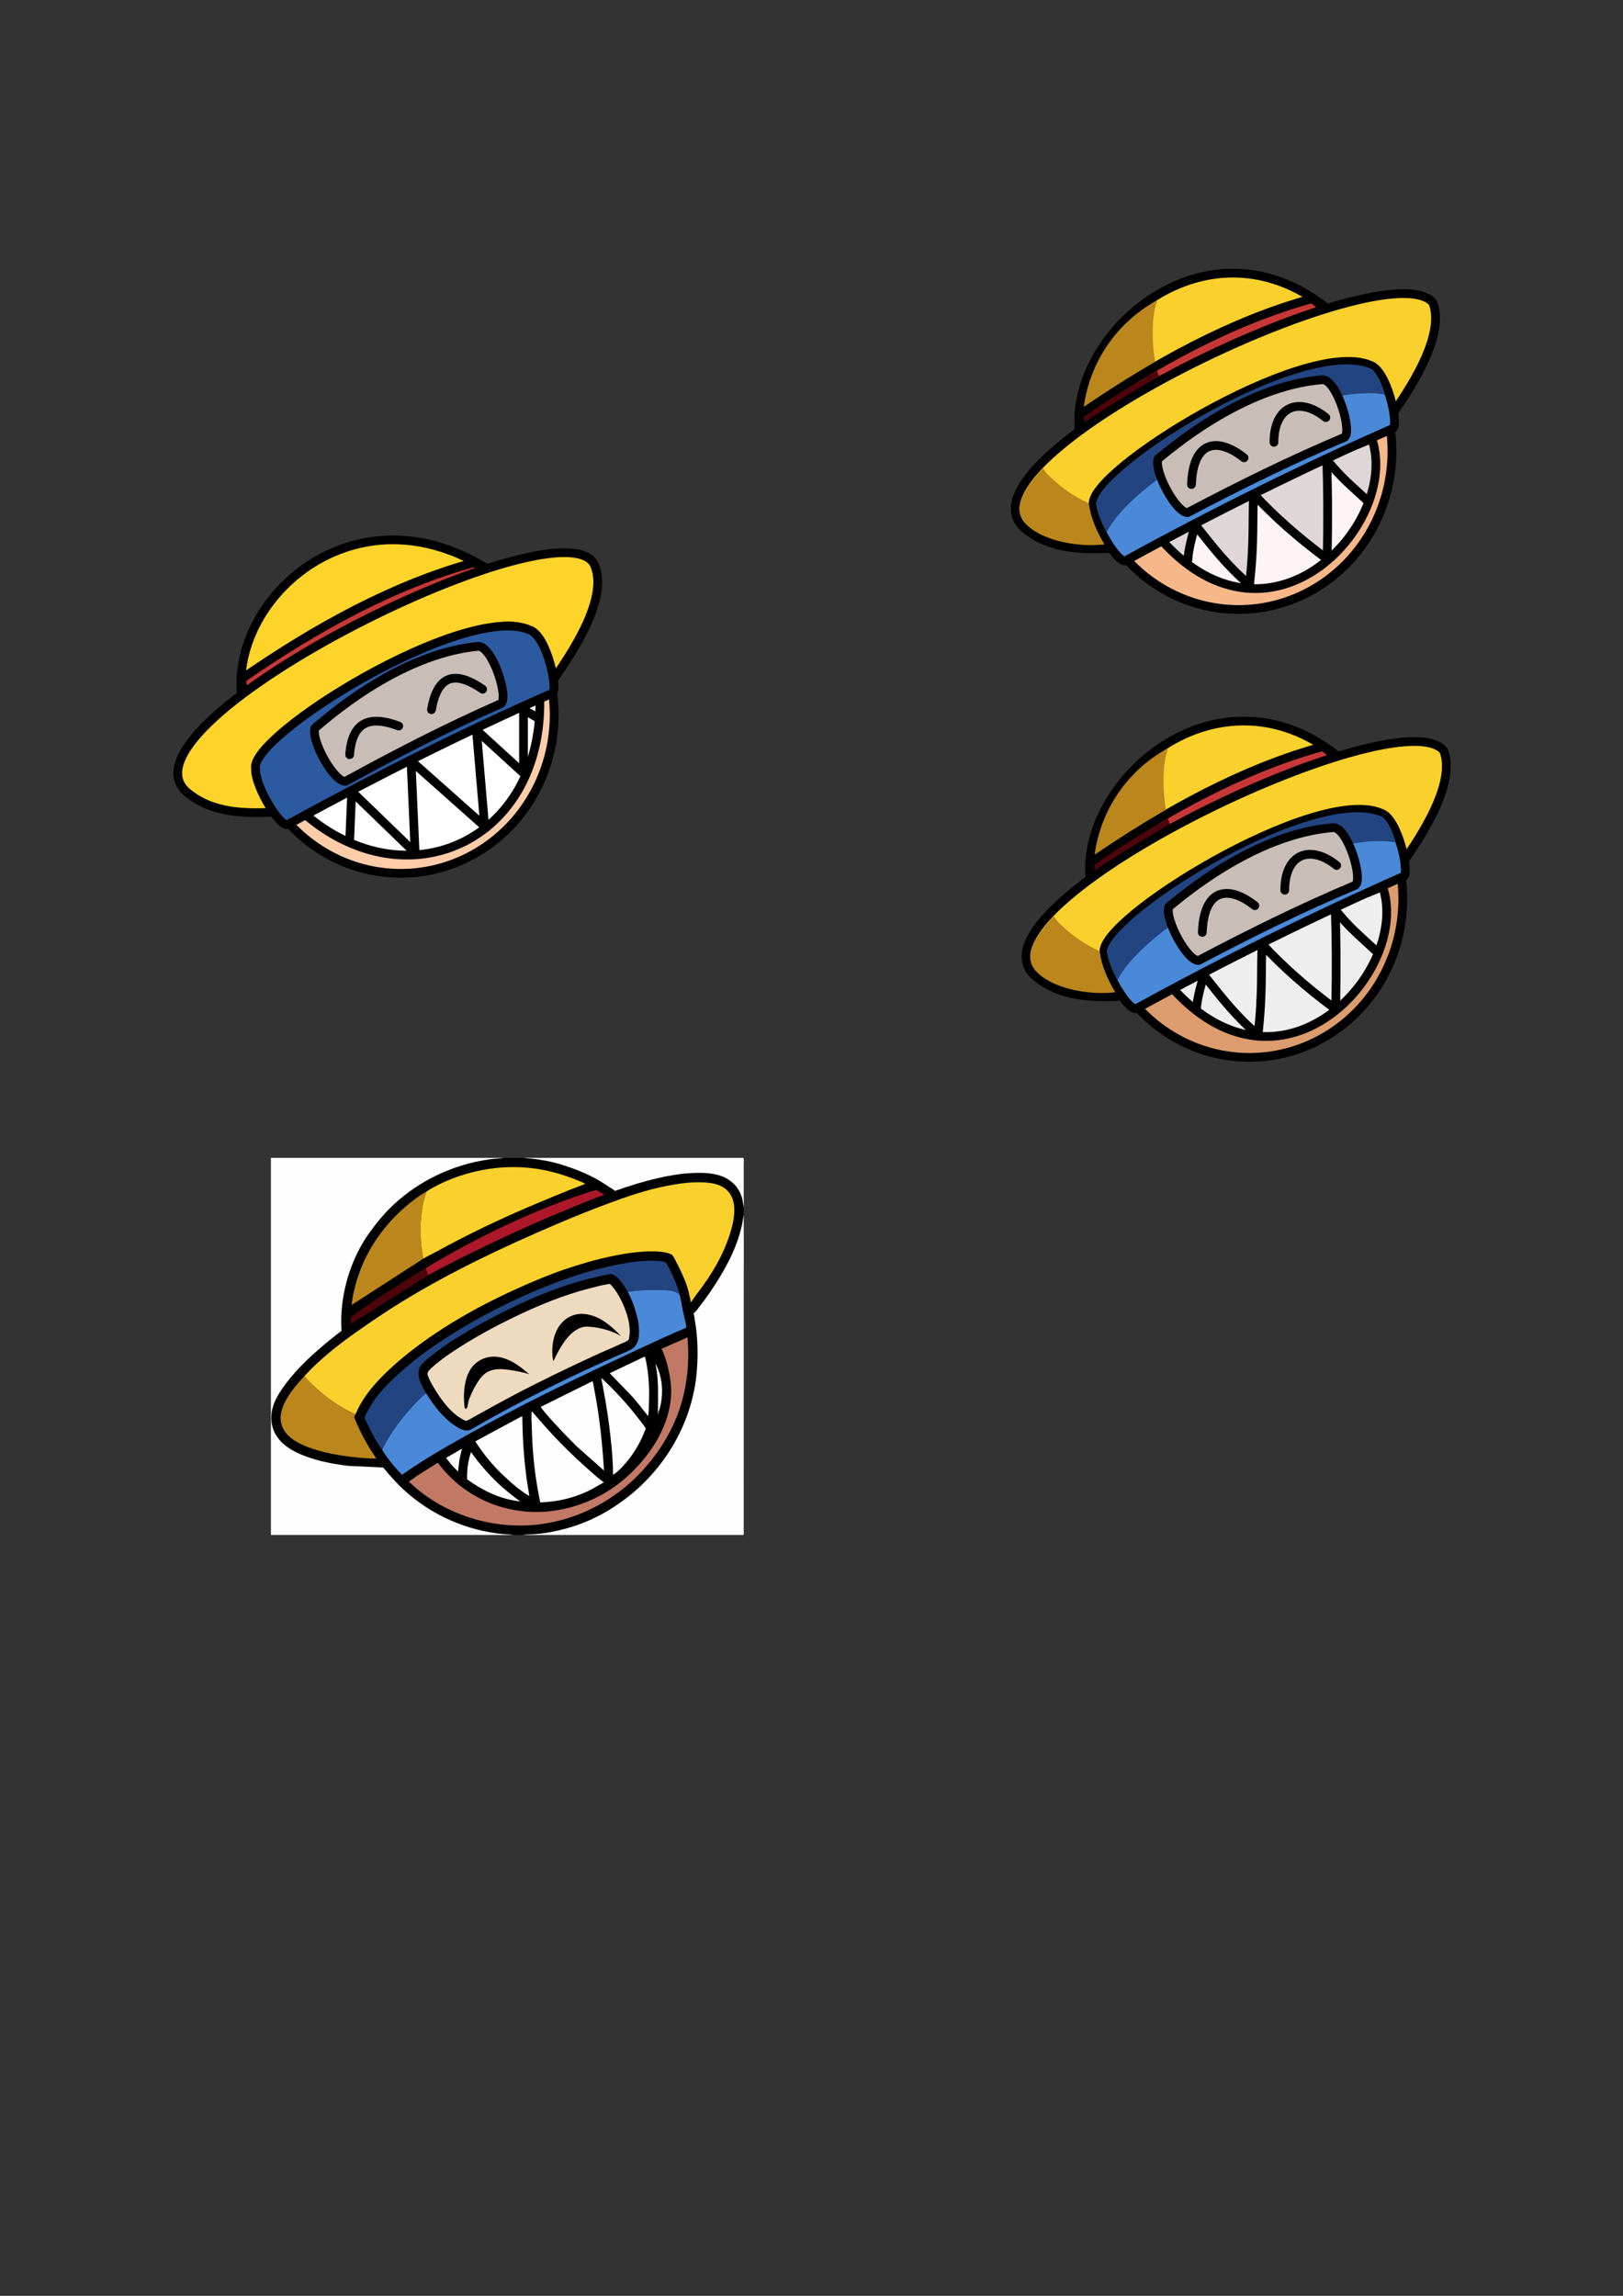 <?xml version="1.0" encoding="UTF-8" standalone="no"?>
<svg
   xmlns:dc="http://purl.org/dc/elements/1.1/"
   xmlns:cc="http://creativecommons.org/ns#"
   xmlns:rdf="http://www.w3.org/1999/02/22-rdf-syntax-ns#"
   xmlns:svg="http://www.w3.org/2000/svg"
   xmlns="http://www.w3.org/2000/svg"
   xmlns:sodipodi="http://sodipodi.sourceforge.net/DTD/sodipodi-0.dtd"
   xmlns:inkscape="http://www.inkscape.org/namespaces/inkscape"
   inkscape:version="1.0 (4035a4fb49, 2020-05-01)"
   sodipodi:docname="logo_mango.svg"
   id="svg8"
   version="1.1"
   viewBox="0 0 210 297"
   height="297mm"
   width="210mm">
  <rect x="0" y="0" width="210" height="297" fill="#333333" stroke="none"/>
  <defs
     id="defs2" />
  <sodipodi:namedview
     inkscape:window-maximized="1"
     inkscape:window-y="-9"
     inkscape:window-x="-9"
     inkscape:window-height="1001"
     inkscape:window-width="1920"
     showgrid="false"
     inkscape:document-rotation="0"
     inkscape:current-layer="layer1"
     inkscape:document-units="mm"
     inkscape:cy="432.01972"
     inkscape:cx="601.43936"
     inkscape:zoom="2.8"
     inkscape:pageshadow="2"
     inkscape:pageopacity="0.0"
     borderopacity="1.0"
     bordercolor="#666666"
     pagecolor="#ffffff"
     id="base">
    <inkscape:grid
       id="grid833"
       type="xygrid" />
  </sodipodi:namedview>
  <g
     id="layer1"
     inkscape:groupmode="layer"
     inkscape:label="Calque 1">
    <g
       transform="translate(-38.1,-24.606)"
       id="g938">
      <path
         style="fill:#ffccaa;fill-opacity:1;fill-rule:evenodd;stroke:#000000;stroke-width:1.13;stroke-linecap:round;stroke-linejoin:round;stroke-miterlimit:4;stroke-dasharray:none;paint-order:markers fill stroke"
         id="path835"
         sodipodi:type="arc"
         sodipodi:cx="89.958336"
         sodipodi:cy="117.07812"
         sodipodi:rx="19.84375"
         sodipodi:ry="20.505209"
         sodipodi:start="6.2710029"
         sodipodi:end="6.270584"
         sodipodi:open="true"
         sodipodi:arc-type="arc"
         d="M 109.801,116.828 A 19.844,20.505 0 0 1 90.202,137.582 19.844,20.505 0 0 1 70.116,117.332 19.844,20.505 0 0 1 89.71,96.575 19.844,20.505 0 0 1 109.801,116.82" />
      <path
         style="fill:#ffd42a;fill-opacity:1;fill-rule:evenodd;stroke:#000000;stroke-width:1.13;stroke-linecap:round;stroke-linejoin:round;stroke-miterlimit:4;stroke-dasharray:none;paint-order:markers fill stroke"
         d="M 69.321,114.3 C 68.253,101.655 84.098,87.598 101.071,98.16"
         id="path841"
         sodipodi:nodetypes="cc" />
      <path
         style="fill:#c83737;fill-opacity:1;fill-rule:evenodd;stroke:#000000;stroke-width:1.13;stroke-linecap:round;stroke-linejoin:round;stroke-miterlimit:4;stroke-dasharray:none;paint-order:markers fill stroke"
         d="m 69.321,112.448 c 9.79,-6.782 19.781,-12.227 30.163,-15.081 l 2.381,1.852 -31.75,17.198 z"
         id="path874"
         sodipodi:nodetypes="cc" />
      <path
         style="fill:#ffd42a;fill-opacity:1;fill-rule:evenodd;stroke:#000000;stroke-width:1.13;stroke-linecap:round;stroke-linejoin:round;stroke-miterlimit:4;stroke-dasharray:none;paint-order:markers fill stroke"
         d="m 74.083,129.646 c -4.322,0.235 -8.563,0.216 -11.906,-2.646 -9.756,-9.039 49.83,-38.385 52.917,-29.104 1.946,4.938 -4.833,13.622 -5.292,14.552"
         id="path837"
         sodipodi:nodetypes="cccc" />
      <path
         style="fill:none;fill-rule:evenodd;stroke:#000000;stroke-width:1.13;stroke-linecap:round;stroke-linejoin:round;stroke-miterlimit:4;stroke-dasharray:none;paint-order:markers fill stroke"
         d="M 71.437,124.354 C 69.896,118.836 104.717,100.111 107.156,107.156"
         id="path839"
         sodipodi:nodetypes="cc" />
      <path
         style="fill:#ffffff;fill-opacity:1;fill-rule:evenodd;stroke:#000000;stroke-width:1.13;stroke-linecap:round;stroke-linejoin:round;stroke-miterlimit:4;stroke-dasharray:none;paint-order:markers fill stroke"
         d="m 77.523,129.91 c 13.222,11.426 30.728,3.503 30.427,-14.817 -3.986,0.443 -28.393,11.554 -30.427,14.817 z"
         id="path845"
         sodipodi:nodetypes="ccc" />
      <path
         style="fill:#2c5aa0;fill-opacity:1;fill-rule:evenodd;stroke:#000000;stroke-width:1.13;stroke-linecap:round;stroke-linejoin:round;stroke-miterlimit:4;stroke-dasharray:none;paint-order:markers fill stroke"
         d="m 71.173,124.09 c -0.133,2.178 3.293,7.846 4.233,7.144 11.216,-6.15 22.575,-11.85 34.131,-16.933 0.851,-0.318 -0.65,-7.488 -2.91,-8.202 -8.46,-3.652 -36.541,13.835 -35.454,17.992 z"
         id="path843"
         sodipodi:nodetypes="ccccc" />
      <path
         style="fill:none;fill-opacity:1;fill-rule:evenodd;stroke:#000000;stroke-width:1.13;stroke-linecap:round;stroke-linejoin:round;stroke-miterlimit:4;stroke-dasharray:none;paint-order:markers fill stroke"
         d="m 83.344,133.35 0.265,-6.35 8.202,7.938 -0.529,-11.906 9.525,8.467 -1.058,-12.435 6.085,5.556 v -8.202 l 1.852,1.058"
         id="path857" />
      <path
         sodipodi:nodetypes="ccccc"
         id="path843-5"
         d="m 78.846,118.798 c -0.513,1.698 2.537,7.05 3.969,6.879 6.64,-3.641 13.267,-7.044 20.108,-10.054 1.017,-0.789 -1.073,-7.309 -2.91,-7.408 -10.613,0.976 -20.146,9.793 -21.167,10.583 z"
         style="fill:#c8beb7;fill-opacity:1;fill-rule:evenodd;stroke:#000000;stroke-width:1.13;stroke-linecap:round;stroke-linejoin:round;stroke-miterlimit:4;stroke-dasharray:none;paint-order:markers fill stroke" />
      <path
         style="fill:none;fill-opacity:1;fill-rule:evenodd;stroke:#000000;stroke-width:1.13;stroke-linecap:round;stroke-linejoin:round;stroke-miterlimit:4;stroke-dasharray:none;paint-order:markers fill stroke"
         d="m 83.344,122.237 c 0.32,-4.449 2.791,-5.049 6.35,-3.704"
         id="path878"
         sodipodi:nodetypes="cc" />
      <path
         style="fill:none;fill-opacity:1;fill-rule:evenodd;stroke:#000000;stroke-width:1.13;stroke-linecap:round;stroke-linejoin:round;stroke-miterlimit:4;stroke-dasharray:none;paint-order:markers fill stroke"
         d="m 93.927,116.417 c 0.68,-3.958 2.623,-5.415 6.615,-2.646"
         id="path880"
         sodipodi:nodetypes="cc" />
    </g>
    <g
       transform="matrix(0.07,0,0,0.07,35.051,149.788)"
       id="g1049">
      <path
         d="m 0,0 h 430.74 36.886 405.627 c 0.354,0.525 0.655,1.068 0.747,1.707 0.476,3.297 0.042,7.316 0.052,10.676 0.027,9.277 0.032,18.554 0.032,27.831 0,11.449 -0.002,22.898 -0.027,34.346 -0.01,4.613 0.5,9.884 -0.057,14.432 -0.073,0.599 -0.319,1.016 -0.595,1.538 1.251,2.569 0.681,7.388 0.66,10.305 -0.008,1.25 0.157,2.914 -0.19,4.09 l -0.438,0.941 c 0.406,0.913 0.563,1.595 0.57,2.593 0.354,52.497 0.053,105.018 0.063,157.517 0.02,102.982 0.022,205.965 -0.002,308.948 -0.008,31.081 -0.017,62.162 -0.035,93.244 -0.004,6.98 -0.005,13.961 -0.008,20.942 -10e-4,1.836 0.466,5.294 -0.188,6.969 -0.108,0.276 -0.437,0.71 -0.584,0.921 H 465.926 448.586 0 Z"
         id="path966" />
      <path
         fill="#fefefe"
         d="m 710.852,380.912 0.554,0.314 c 7.451,13.959 11.314,31.05 11.602,46.784 0.205,11.232 -0.862,22.711 -3.815,33.563 -0.584,2.144 -1.043,4.882 -2.616,6.516 l 0.11,0.395 c 0.272,1.933 -1.069,4.536 -2.279,5.954 1.283,-2.472 0.993,-5.257 1.049,-7.959 0.087,-4.168 0.127,-8.333 0.136,-12.501 0.032,-14.799 0.39,-29.835 -0.759,-44.588 -0.747,-9.594 -1.819,-19.088 -3.982,-28.478 z"
         id="path968" />
      <path
         fill="#fefefe"
         d="m 352.496,537.768 c 0.702,0.988 0.28,1.433 -0.011,2.584 -1.695,6.702 -3.33,13.477 -4.33,20.325 -0.927,6.347 -1.317,12.769 -2.15,19.13 l -10.457,-10.61 -11.785,-14.631 z"
         id="path970" />
      <path
         sodipodi:nodetypes="ccccc"
         fill="#4d050b"
         d="m 147.212,295.006 c 44.014,-32.934 90.923,-62.652 138.99,-91.082 l 4.501,13.107 -143.568,90.272 z"
         id="path972" />
      <path
         fill="#fefefe"
         d="m 369.846,544.021 c 1.228,0.797 2.343,2.825 3.244,4.049 2.591,3.52 5.153,7.069 7.842,10.515 8.134,10.424 17.019,20.466 26.1,30.077 16.295,17.246 34.617,32.144 53.619,46.251 l -5.836,-0.809 c -33.596,-4.614 -64.814,-20.211 -92.002,-39.854 -0.718,-17.276 1.445,-33.844 7.033,-50.229 z"
         id="path974" />
      <path
         fill="#fefefe"
         d="m 690.44,367.45 0.983,0.257 c 1.696,5.151 2.464,10.681 3.424,16.007 4.464,24.748 4.831,49.158 3.831,74.209 -0.243,6.086 0.044,13.849 -1.782,19.635 -1.322,-2.918 -4.01,-5.691 -5.976,-8.265 -6.896,-9.028 -14.017,-17.727 -21.361,-26.392 L 626.304,397.97 Z"
         id="path976" />
      <path
         sodipodi:nodetypes="cccscccc"
         fill="#ac1729"
         d="m 286.202,203.924 c 89.137,-54.418 203.45,-110.457 314.75,-144.794 5.16,2.924 10.496,5.692 15.192,9.339 -20.941,7.063 -41.427,15.938 -61.904,24.252 -49.329,20.029 -97.912,41.628 -145.928,64.614 -27.111,12.977 -54.006,26.11 -80.693,39.956 -12.312,6.387 -24.955,12.727 -36.916,19.74 z"
         id="path978" />
      <path
         fill="#fefefe"
         d="m 610.546,406.958 c 1.457,0.699 2.792,2.149 3.992,3.243 2.432,2.219 4.794,4.513 7.15,6.812 20.968,20.468 40.317,42 58.141,65.268 4.449,5.807 9.494,11.596 13.179,17.907 -2.776,6.308 -5.139,12.82 -8.058,19.055 -5.997,12.811 -13.448,24.414 -21.738,35.851 -8.696,11.022 -19.035,22.925 -30.689,30.808 -0.059,-22.66 -2.097,-45.633 -4.52,-68.148 -3.098,-28.777 -7.276,-57.078 -12.634,-85.522 -1.592,-8.448 -2.914,-16.879 -4.823,-25.274 z"
         id="path980" />
      <path
         fill="#fefefe"
         d="m 463.737,477.61 0.674,0.188 c 0.581,2.042 0.346,4.64 0.401,6.762 0.122,4.688 0.228,9.377 0.366,14.066 0.356,12.087 0.81,24.22 1.676,36.282 1.429,19.912 3.308,39.953 6.081,59.724 1.418,10.108 3.251,20.144 4.882,30.217 -5.074,-2.414 -10.015,-6.027 -14.561,-9.338 -11.742,-8.549 -22.389,-18.226 -32.999,-28.112 -20.117,-18.886 -37.659,-40.226 -52.468,-63.492 z"
         id="path982" />
      <path
         fill="#fefefe"
         d="m 594.356,412.744 c 1.395,1.567 2.65,11.544 3.237,14.505 9.889,49.856 14.946,100.089 18.218,150.763 L 565.38,533.256 c -13.777,-13.781 -27.311,-27.724 -40.507,-42.064 -9.186,-9.982 -18.316,-20.004 -26.406,-30.909 z"
         id="path984" />
      <path
         fill="#fefefe"
         d="m 482.168,468.479 c 1.415,0.96 2.58,2.687 3.696,3.999 2.08,2.445 4.208,4.847 6.334,7.252 9.388,10.624 18.71,21.285 28.339,31.694 19.18,20.732 39.661,40.486 60.638,59.388 10.952,9.869 22.244,20.107 34.144,28.799 l -23.561,13.586 c -19.171,9.785 -41.102,16.834 -62.306,20.44 -10.493,1.785 -20.961,2.592 -31.57,3.2 -1.638,-7.122 -2.761,-14.391 -4.108,-21.573 -7.143,-38.076 -10.427,-76.606 -11.473,-115.312 -0.276,-10.217 -1.277,-21.313 -0.133,-31.473 z"
         id="path986" />
      <path
         fill="#bb861c"
         d="m 149.25,271.863 c 1.237,-12.883 4.072,-25.985 7.489,-38.471 15.408,-56.301 48.215,-105.557 92.413,-143.452 11.892,-10.196 24.761,-20.017 38.373,-27.8 -1.93,7.391 -4.471,14.453 -6.048,21.967 -7.04,33.538 -5.882,68.781 0.073,102.356 z"
         id="path988" />
      <path
         fill="#fefefe"
         d="m 467.626,0 h 405.627 c 0.354,0.525 0.655,1.068 0.747,1.707 0.476,3.297 0.042,7.316 0.052,10.676 0.027,9.277 0.032,18.554 0.032,27.831 0,11.449 -0.002,22.898 -0.027,34.346 -0.01,4.613 0.5,9.884 -0.057,14.432 -0.073,0.599 -0.319,1.016 -0.595,1.538 0.323,-1.466 -0.135,-3.263 -0.328,-4.739 -0.699,-5.351 -1.731,-10.543 -3.51,-15.65 -5.286,-15.175 -16.23,-26.968 -30.666,-33.861 -15.335,-7.322 -32.745,-8.652 -49.501,-8.552 -24.48,0.147 -48.962,4.053 -72.785,9.454 -27.214,6.17 -53.94,14.433 -80.222,23.791 C 625.784,54.339 615.737,47.126 604.836,40.889 587.013,30.693 567.961,22.72 548.525,16.189 535.999,11.98 523.193,8.163 510.197,5.697 501.311,4.011 492.281,2.598 483.294,1.592 478.253,1.028 473.05,1.011 468.068,0.086 Z"
         id="path990" />
      <path
         fill="#bb861c"
         d="m 61.977,403.235 c 4.696,6.284 10.803,12.077 16.468,17.487 22.923,21.893 48.889,40.219 77.889,53.22 l -2.477,5.245 c 7.524,19.029 16.523,37.228 27.026,54.798 4.439,7.426 9.567,14.423 13.949,21.869 -44.157,-0.802 -127.827,-10.657 -161.318,-41.26 -9.465,-8.648 -14.976,-19.271 -15.498,-32.157 -0.331,-8.189 1.56,-15.834 4.543,-23.399 8.322,-21.11 24.295,-39.257 39.418,-55.803 z"
         id="path992" />
      <path
         fill="#224481"
         d="m 172.884,480.618 c 2.373,-6.438 5.763,-12.539 9.173,-18.481 4.297,-7.488 8.89,-14.835 14.19,-21.663 8.092,-10.425 17.23,-19.677 26.623,-28.909 33.139,-32.57 70.841,-60.088 110.088,-84.799 35.133,-22.119 71.45,-41.924 108.89,-59.863 57.733,-27.663 118.736,-51.716 181.241,-65.941 21.929,-4.99 44.26,-9.149 66.735,-10.541 8.515,-0.528 16.905,-0.686 25.414,-0.06 4.581,0.337 9.422,0.792 13.777,2.325 0.355,0.229 0.658,0.417 0.925,0.752 4.875,6.113 26.297,51.004 24.92,58.789 l -0.202,-0.528 c -3.553,-2.117 -7.419,-4.447 -11.475,-5.412 -7.236,-1.723 -15.15,-1.678 -22.565,-1.899 -15.276,-0.457 -30.408,-0.238 -45.607,1.373 -5.225,0.553 -10.34,0.909 -15.466,2.127 -5.569,-9.324 -11.108,-18.693 -19.097,-26.189 -2.73,-2.56 -5.85,-5.09 -9.487,-6.172 l -0.469,-0.145 c -2.123,-0.573 -5.032,0.135 -7.169,0.487 -7.691,1.268 -15.449,3.096 -23.05,4.827 -58.243,13.26 -113.385,35.746 -166.738,62.326 -31.061,15.475 -61.35,32.093 -90.831,50.421 -17.134,10.652 -34.003,22.433 -49.536,35.305 -5.449,4.515 -11.649,9.43 -15.859,15.139 -1.843,2.5 -2.955,5.379 -3.668,8.383 -3.325,14.005 6.488,30.674 13.328,42.377 -9.483,8.085 -18.258,17.144 -26.66,26.332 -16.144,17.654 -30.97,36.916 -43.356,57.396 -4.166,6.89 -7.483,14.109 -11.375,21.111 -13.528,-18.358 -22.654,-38.575 -32.694,-58.868 z"
         id="path994" />
      <path
         style="fill:#d68570;fill-opacity:0.902"
         fill="#d67957"
         d="m 769.062,331.853 1.085,0.324 1.335,24.131 c 0.57,35.924 -4.282,72.302 -15.585,106.462 -14.992,45.31 -42.271,87.771 -75.396,121.914 -56.728,58.471 -134.725,93.619 -216.383,94.813 -76.089,1.111 -154.146,-27.904 -209.051,-81.163 l 14.212,-10.185 39.195,-24.718 c 11.784,15.293 25.093,29.662 40.238,41.7 47.695,37.91 108.157,54.828 168.64,47.742 42.002,-4.921 83.315,-20.675 117.828,-45.133 21.764,-15.423 41.381,-34.761 57.895,-55.697 29.873,-37.871 51.753,-87.601 45.852,-136.816 -2.256,-18.81 -6.314,-36.475 -13.218,-54.144 -0.944,-2.417 -2.027,-6.577 -4.076,-8.183 3.113,-0.837 6.074,-2.401 9.012,-3.725 4.857,-2.19 9.714,-4.383 14.575,-6.566 7.813,-3.508 16.387,-6.574 23.842,-10.756 z"
         id="path996" />
      <path
         fill="#4a89d8"
         d="m 659.545,247.888 c 5.126,-1.218 10.241,-1.574 15.466,-2.127 15.199,-1.611 30.331,-1.83 45.607,-1.373 7.415,0.221 15.329,0.176 22.565,1.899 4.056,0.965 7.922,3.295 11.475,5.412 l 0.202,0.528 c 2.256,2.627 5.122,23.208 6.091,27.768 2.26,10.645 5.207,20.873 6.881,31.679 0.129,0.831 0.09,1.275 -0.239,2.05 -4.466,2.654 -9.886,4.39 -14.673,6.456 -8.84,3.815 -17.648,7.771 -26.412,11.758 -31.168,14.177 -62.166,28.708 -93.151,43.281 -89.366,42.032 -178.024,85.349 -264.311,133.44 -43.178,24.064 -86.261,48.46 -126.604,77.11 -9.991,-10.075 -19.248,-20.735 -27.529,-32.267 -3.24,-4.512 -6.672,-9.131 -9.335,-14.016 3.892,-7.002 7.209,-14.221 11.375,-21.111 12.386,-20.48 27.212,-39.742 43.356,-57.396 8.402,-9.188 17.177,-18.247 26.66,-26.332 13.967,22.324 30.217,44.212 52.121,59.323 4.965,3.426 10.643,6.967 16.439,8.681 3.72,1.099 7.863,1.638 11.584,0.233 4.797,-1.811 9.664,-5.211 14.152,-7.774 8.459,-4.831 16.941,-9.629 25.454,-14.362 27.212,-15.131 54.658,-29.739 82.433,-43.806 36.057,-18.262 72.353,-35.997 109.174,-52.677 12.075,-5.47 24.107,-11.021 36.27,-16.293 10.417,-4.515 21.403,-8.774 31.36,-14.217 6.677,-3.65 10.639,-9.941 12.709,-17.146 1.517,-5.282 1.711,-11.109 1.667,-16.569 -0.113,-13.695 -3.406,-27.53 -7.576,-40.519 -3.506,-10.923 -7.669,-21.565 -13.211,-31.633 z"
         id="path998" />
      <path
         fill="#f9d02c"
         d="m 287.525,62.14 c 19.576,-12.437 41.197,-22.049 63.205,-29.276 52.248,-17.158 107.625,-20.763 161.381,-8.784 16.166,3.602 32.077,8.611 47.512,14.6 7.243,2.81 14.671,5.68 21.577,9.239 -8.73,3.815 -17.889,6.783 -26.74,10.343 -21.119,8.494 -42.18,17.259 -63.174,26.057 -52.915,22.176 -105.042,46.506 -155.854,73.153 -11.829,6.202 -23.531,12.567 -35.286,18.899 -6.128,3.301 -12.74,6.363 -18.596,10.093 -5.955,-33.575 -7.113,-68.818 -0.073,-102.356 1.577,-7.514 4.118,-14.576 6.048,-21.967 z"
         id="path1000" />
      <path
         d="m 286.969,434.647 c -6.84,-11.703 -16.653,-28.372 -13.328,-42.377 0.713,-3.004 1.825,-5.883 3.668,-8.383 4.21,-5.709 10.41,-10.624 15.859,-15.139 15.533,-12.872 32.402,-24.653 49.536,-35.305 29.481,-18.328 59.77,-34.946 90.831,-50.421 53.353,-26.58 108.495,-49.066 166.738,-62.326 7.601,-1.731 15.359,-3.559 23.05,-4.827 2.137,-0.352 5.046,-1.06 7.169,-0.487 l 0.469,0.145 c 3.637,1.082 6.757,3.612 9.487,6.172 7.989,7.496 13.528,16.865 19.097,26.189 5.542,10.068 9.705,20.71 13.211,31.633 4.17,12.989 7.463,26.824 7.576,40.519 0.044,5.46 -0.15,11.287 -1.667,16.569 -2.07,7.205 -6.032,13.496 -12.709,17.146 -9.957,5.443 -20.943,9.702 -31.36,14.217 -12.163,5.272 -24.195,10.823 -36.27,16.293 -36.821,16.68 -73.117,34.415 -109.174,52.677 -27.775,14.067 -55.221,28.675 -82.433,43.806 -8.513,4.733 -16.995,9.531 -25.454,14.362 -4.488,2.563 -9.355,5.963 -14.152,7.774 -3.721,1.405 -7.864,0.866 -11.584,-0.233 -5.796,-1.714 -11.474,-5.255 -16.439,-8.681 -21.904,-15.111 -38.154,-36.999 -52.121,-59.323 z"
         id="path1002" />
      <path
         fill="#eedabe"
         d="m 624.215,233.178 2.479,-0.163 c 2.99,2.616 5.558,5.995 7.977,9.139 6.992,9.087 12.101,18.858 16.68,29.331 7.4,16.927 13.789,38.311 11.427,56.954 -0.295,2.332 -0.441,5.093 -1.431,7.256 -1.342,2.932 -8.531,5.335 -11.55,6.73 -17.821,8.228 -35.998,15.72 -53.807,23.975 -51.268,23.764 -102.138,48.257 -152.058,74.756 -18.387,9.76 -36.621,19.753 -54.823,29.853 -5.102,2.83 -10.191,5.692 -15.26,8.582 -4.362,2.488 -8.462,5.003 -13.245,6.625 -7.056,-2.805 -13.52,-7.163 -19.422,-11.889 -6.109,-4.947 -11.765,-10.657 -16.838,-16.652 -8.116,-9.59 -15.229,-20.003 -21.722,-30.749 -3.767,-6.234 -7.47,-12.406 -10.317,-19.129 -0.939,-2.218 -2.303,-4.877 -2.695,-7.225 -0.376,-2.25 -0.015,-4.17 1.336,-6.028 3.111,-4.276 7.881,-8.121 11.892,-11.557 11.725,-10.041 24.328,-18.984 37.237,-27.437 34.816,-22.801 71.301,-42.746 108.737,-60.877 44.945,-21.767 90.753,-40.698 139.194,-53.247 11.964,-3.099 23.995,-6.278 36.209,-8.248 z"
         id="path1004" />
      <path
         sodipodi:nodetypes="cscsscsscccc"
         d="m 406.391,367.639 c 21.009,-2.096 40.024,7.845 56.319,20.093 5.115,3.845 9.933,8.145 14.938,12.144 -9.35,-3.138 -19.033,-5.031 -28.734,-6.698 -11.769,-2.022 -24.204,-4.022 -36.106,-1.829 -12.481,2.3 -20.985,8.954 -28.027,19.224 -8.155,12.124 -13.352,22.436 -18.595,36.046 -1.102,2.86 -2.196,11.53 -3.24,14.548 -0.587,1.698 -2.087,2.529 -2.886,2.55 -1.298,-0.606 -1.772,-1.624 -2.023,-2.695 -2.983,-22.703 -1.148,-55.121 13.497,-73.967 8.726,-11.23 20.747,-17.665 34.857,-19.415 z"
         id="path1006" />
      <path
         d="m 571.866,288.288 1.696,-0.057 c 30.537,0.267 53.324,20.272 73.447,40.91 -16.314,-9.243 -35.109,-14.652 -53.729,-16.651 -4.602,-0.494 -9.833,-0.91 -14.412,-0.197 -8.03,1.249 -15.049,5.589 -21.26,10.597 -12.697,10.665 -22.094,26.553 -29.745,41.069 -2.018,3.829 -3.57,7.979 -5.725,11.708 l -0.16,0.269 -1.388,-9.01 c -1.999,-20.395 2.058,-44.087 15.477,-60.187 9.521,-11.424 21.136,-17.168 35.799,-18.451 z"
         id="path1008" />
      <path
         fill="#fefefe"
         d="m 873.437,105.866 c 0.406,0.913 0.563,1.595 0.57,2.593 0.354,52.497 0.053,105.018 0.063,157.517 0.02,102.982 0.022,205.965 -0.002,308.948 -0.008,31.081 -0.017,62.162 -0.035,93.244 -0.004,6.98 -0.005,13.961 -0.008,20.942 -10e-4,1.836 0.466,5.294 -0.188,6.969 -0.108,0.276 -0.437,0.71 -0.584,0.921 H 465.926 c 5.569,-1.341 12.596,-0.953 18.34,-1.301 8.482,-0.513 17.288,-1.491 25.666,-2.887 24.403,-4.066 48.539,-10.532 71.457,-19.929 29.341,-12.03 56.568,-28.692 81.278,-48.494 67.944,-54.448 114.383,-134.649 123.729,-221.57 3.683,-34.255 3.127,-69.311 -2.849,-103.282 -0.557,-3.166 -0.834,-9.701 -2.776,-12.107 4.152,-1.852 8.736,-9.02 11.521,-12.595 14.208,-18.24 27.027,-37.041 38.898,-56.883 16.863,-28.187 31.053,-57.787 38.62,-89.913 1.186,-5.033 2.101,-10.147 2.874,-15.259 0.343,-2.271 1.039,-4.609 0.753,-6.914 z"
         id="path1010" />
      <path
         fill="#f9d02c"
         d="m 61.977,403.235 c 7.255,-7.644 14.57,-15.307 22.276,-22.5 29.726,-27.747 62.473,-51.581 96.002,-74.451 19.985,-13.632 40.143,-26.991 60.753,-39.67 91.031,-56.001 188.287,-101.877 286.453,-143.804 32.502,-13.882 65.132,-27.126 98.303,-39.344 34.209,-12.601 69,-24.434 104.845,-31.462 17.358,-3.403 34.982,-6.275 52.705,-6.752 19.343,-0.521 44.683,0.041 59.575,14.339 10.11,9.708 13.515,22.387 13.691,36.059 0.18,13.948 -2.955,27.934 -6.928,41.24 -12.411,41.561 -35.313,79.818 -61.748,113.912 -2.354,3.034 -4.568,6.18 -6.739,9.347 -1.186,1.73 -2.353,3.92 -3.792,5.414 l -0.931,0.774 -0.341,0.259 -0.831,0.594 c 1.289,-2.568 -0.218,-6.607 -0.788,-9.306 -1.464,-6.933 -3.04,-13.667 -5.274,-20.403 -5.213,-15.716 -12.407,-30.668 -20.034,-45.332 -1.931,-3.712 -3.917,-8.391 -6.589,-11.602 -0.993,-1.195 -2.222,-2.014 -3.601,-2.7 -2.885,-1.436 -5.975,-2.097 -9.102,-2.777 -7.635,-1.661 -15.427,-2.225 -23.231,-2.284 -25.515,-0.191 -51.084,3.686 -76,8.871 -30.855,6.422 -60.656,15.094 -90.45,25.378 -25.873,8.931 -51.304,19.575 -76.315,30.668 -77.598,34.416 -152.812,76.348 -218.658,130.276 -12.891,10.557 -25.074,21.552 -36.88,33.309 -19.146,19.069 -36.094,39.373 -47.972,63.845 l -4.043,8.81 c -29,-13.001 -54.966,-31.327 -77.889,-53.22 -5.664,-5.41 -11.772,-11.203 -16.468,-17.487 z"
         id="path1012" />
      <path
         sodipodi:nodetypes="cccscscccssssscccsccc"
         fill="#fefefe"
         d="m 0,0 h 430.74 l -0.432,0.076 C 424.105,1.119 417.626,1.168 411.359,1.86 400.05,3.108 388.851,5.029 377.746,7.498 318.679,20.626 262.98,50.287 220.012,93.049 c -13.783,13.717 -25.939,28.752 -37.31,44.499 -27.868,38.59 -45.409,86.269 -50.888,133.415 -1.852,15.932 -2.541,32.568 -1.168,48.591 -14.618,11.065 -28.848,22.724 -42.685,34.749 -24.23,21.057 -47.529,44.162 -65.897,70.608 -9.364,13.483 -18.278,28.607 -20.514,45.129 -2.384,17.616 0.867,33.94 11.904,48.224 11.678,15.114 27.913,24.144 45.319,31.204 26.423,10.717 55.191,16.124 83.392,19.674 l 65.422,3.16 c 12.164,14.721 24.745,28.988 38.85,41.894 50.491,46.2 115.675,74.885 183.763,81.183 6.102,0.564 12.358,0.494 18.386,1.621 H 0 Z"
         id="path1014" />
    </g>
    <g
       inkscape:export-ydpi="400"
       inkscape:export-xdpi="400"
       id="g1211">
      <path
         d="m 181.503,116.035 a 19.844,20.505 0 0 1 -19.598,20.753 19.844,20.505 0 0 1 -20.086,-20.25 19.844,20.505 0 0 1 19.594,-20.758 19.844,20.505 0 0 1 20.09,20.245"
         sodipodi:arc-type="arc"
         sodipodi:open="true"
         sodipodi:end="6.270584"
         sodipodi:start="6.2710029"
         sodipodi:ry="20.505209"
         sodipodi:rx="19.84375"
         sodipodi:cy="116.28437"
         sodipodi:cx="161.66043"
         sodipodi:type="arc"
         id="path835-4"
         style="fill:#dc9c6d;fill-opacity:1;fill-rule:evenodd;stroke:#000000;stroke-width:1.13;stroke-linecap:round;stroke-linejoin:round;stroke-miterlimit:4;stroke-dasharray:none;paint-order:markers fill stroke" />
      <path
         sodipodi:nodetypes="cc"
         id="path841-6"
         d="m 141.023,113.506 c -1.068,-12.645 16.469,-27.921 31.892,-15.809"
         style="fill:#f9d02c;fill-opacity:1;fill-rule:evenodd;stroke:#000000;stroke-width:1.13;stroke-linecap:round;stroke-linejoin:round;stroke-miterlimit:4;stroke-dasharray:none;paint-order:markers fill stroke" />
      <path
         sodipodi:nodetypes="cc"
         id="path874-6"
         d="m 141.023,111.654 c 9.79,-6.782 19.781,-12.227 30.163,-15.081 l 2.381,1.852 -31.75,17.198 z"
         style="fill:#c83737;fill-opacity:1;fill-rule:evenodd;stroke:#000000;stroke-width:1.13;stroke-linecap:round;stroke-linejoin:round;stroke-miterlimit:4;stroke-dasharray:none;paint-order:markers fill stroke" />
      <path
         sodipodi:nodetypes="cccc"
         id="path837-9"
         d="m 145.785,128.852 c -4.322,0.235 -8.563,0.216 -11.906,-2.646 -9.756,-9.039 47.039,-36.228 52.917,-29.104 1.946,4.938 -4.833,13.622 -5.292,14.552"
         style="fill:#f9d02c;fill-opacity:1;fill-rule:evenodd;stroke:#000000;stroke-width:1.13;stroke-linecap:round;stroke-linejoin:round;stroke-miterlimit:4;stroke-dasharray:none;paint-order:markers fill stroke" />
      <path
         sodipodi:nodetypes="cc"
         id="path839-6"
         d="m 143.14,123.56 c -1.542,-5.518 33.28,-24.243 35.719,-17.198"
         style="fill:none;fill-rule:evenodd;stroke:#000000;stroke-width:1.13;stroke-linecap:round;stroke-linejoin:round;stroke-miterlimit:4;stroke-dasharray:none;paint-order:markers fill stroke" />
      <path
         sodipodi:nodetypes="ccc"
         id="path845-6"
         d="m 151.833,127.971 c 14.331,15.739 30.817,-2.608 27.048,-13.325 -3.997,2.233 -27.429,7.866 -27.048,13.325 z"
         style="fill:#eeeeee;fill-opacity:1;fill-rule:evenodd;stroke:#000000;stroke-width:1.13;stroke-linecap:round;stroke-linejoin:round;stroke-miterlimit:4;stroke-dasharray:none;paint-order:markers fill stroke" />
      <path
         sodipodi:nodetypes="ccccc"
         id="path843-7"
         d="m 142.875,123.296 c -0.133,2.178 3.293,7.846 4.233,7.144 11.216,-6.15 22.929,-11.968 34.486,-17.051 0.851,-0.318 -0.65,-7.488 -2.91,-8.202 -8.46,-3.652 -36.895,13.953 -35.809,18.11 z"
         style="fill:#4a89d8;fill-opacity:1;fill-rule:evenodd;stroke:#000000;stroke-width:1.13;stroke-linecap:round;stroke-linejoin:round;stroke-miterlimit:4;stroke-dasharray:none;paint-order:markers fill stroke" />
      <path
         id="path857-1"
         d="m 154.81,130.634 c 0.031,-1.172 0.525,-3.098 0.973,-4.462 2.384,3.034 4.256,5.391 6.993,7.72 0.642,-5.617 0.342,-8.794 0.538,-11.736 2.606,2.83 5.701,5.582 9.51,8.396 0.113,-5.85 0.062,-8.999 -0.051,-12.838 1.891,2.357 2.922,3.114 5.412,5.441"
         style="fill:none;fill-opacity:1;fill-rule:evenodd;stroke:#000000;stroke-width:1.13;stroke-linecap:round;stroke-linejoin:round;stroke-miterlimit:4;stroke-dasharray:none;paint-order:markers fill stroke"
         sodipodi:nodetypes="ccccccc" />
      <path
         fill="#bb861c"
         d="m 136.354,118.523 c 0.327,0.438 0.374,0.593 0.769,0.97 1.596,1.524 3.127,2.641 5.146,3.546 0.276,1.838 0.956,3.518 2.03,5.314 -2.936,0.424 -8.242,-0.305 -10.411,-2.902 -1.689,-2.247 0.663,-4.936 2.466,-6.927 z"
         id="path992-9"
         style="stroke-width:0.07"
         sodipodi:nodetypes="cscccc" />
      <path
         fill="#bb861c"
         d="m 141.64,110.542 c 0.666,-5.033 3.616,-10.54 9.528,-13.785 -0.831,2.015 -0.712,5.671 -0.316,7.988 -3.38,1.958 -6.363,3.883 -9.212,5.796 z"
         id="path988-4"
         style="stroke-width:0.07"
         sodipodi:nodetypes="cccc" />
      <path
         sodipodi:nodetypes="ccccc"
         id="path1126"
         d="m 143.209,123.012 c 0.856,-4.941 27.137,-21.234 35.659,-17.338 0.645,0.434 1.358,1.896 1.732,3.31 -9.692,-1.739 -32.144,10.016 -36.01,17.826 -0.598,-1.116 -1.279,-2.573 -1.382,-3.799 z"
         style="fill:#224481;fill-opacity:1;fill-rule:evenodd;stroke:none;stroke-width:1.13;stroke-linecap:round;stroke-linejoin:round;stroke-miterlimit:4;stroke-dasharray:none;paint-order:markers fill stroke" />
      <path
         style="fill:#c8beb7;fill-opacity:1;fill-rule:evenodd;stroke:#000000;stroke-width:1.13;stroke-linecap:round;stroke-linejoin:round;stroke-miterlimit:4;stroke-dasharray:none;paint-order:markers fill stroke"
         d="m 151.239,117.303 c -0.541,1.69 2.423,7.09 3.857,6.942 6.698,-3.533 13.378,-6.83 20.268,-9.729 1.03,-0.773 -0.955,-7.325 -2.791,-7.454 -10.627,0.804 -20.302,9.467 -21.335,10.241 z"
         id="path843-5-9"
         sodipodi:nodetypes="ccccc" />
      <path
         sodipodi:nodetypes="ccccc"
         fill="#4d050b"
         d="m 141.643,111.904 c 3.065,-2.293 6.102,-4.029 9.449,-6.009 l 0.278,0.706 c -2.923,1.757 -6.067,3.537 -9.615,5.918 z"
         id="path972-4"
         style="stroke-width:0.07" />
      <path
         sodipodi:nodetypes="cc"
         id="path878-6"
         d="m 155.565,120.624 c 0.21,-5.812 3.492,-6.086 6.801,-3.457"
         style="fill:none;fill-opacity:1;fill-rule:evenodd;stroke:#000000;stroke-width:1.13;stroke-linecap:round;stroke-linejoin:round;stroke-miterlimit:4;stroke-dasharray:none;paint-order:markers fill stroke" />
      <path
         sodipodi:nodetypes="cc"
         id="path880-5"
         d="m 166.238,115.163 c -0.009,-4.572 3.169,-6.04 6.714,-3.199"
         style="fill:none;fill-opacity:1;fill-rule:evenodd;stroke:#000000;stroke-width:1.13;stroke-linecap:round;stroke-linejoin:round;stroke-miterlimit:4;stroke-dasharray:none;paint-order:markers fill stroke" />
    </g>
    <path
       sodipodi:arc-type="arc"
       sodipodi:open="true"
       sodipodi:end="6.270584"
       sodipodi:start="6.2710029"
       sodipodi:ry="20.505209"
       sodipodi:rx="19.84375"
       sodipodi:cy="58.342422"
       sodipodi:cx="160.26038"
       sodipodi:type="arc"
       id="path835-4-1"
       style="fill:#f6b789;fill-opacity:1;fill-rule:evenodd;stroke:#000000;stroke-width:1.13;stroke-linecap:round;stroke-linejoin:round;stroke-miterlimit:4;stroke-dasharray:none;paint-order:markers fill stroke"
       d="M 180.103,58.093 A 19.844,20.505 0 0 1 160.504,78.846 19.844,20.505 0 0 1 140.418,58.597 19.844,20.505 0 0 1 160.012,37.839 19.844,20.505 0 0 1 180.103,58.084" />
    <path
       sodipodi:nodetypes="cc"
       id="path841-6-6"
       d="m 139.623,55.564 c -1.068,-12.645 16.469,-27.921 31.892,-15.809"
       style="fill:#f9d02c;fill-opacity:1;fill-rule:evenodd;stroke:#000000;stroke-width:1.13;stroke-linecap:round;stroke-linejoin:round;stroke-miterlimit:4;stroke-dasharray:none;paint-order:markers fill stroke" />
    <path
       sodipodi:nodetypes="cc"
       id="path874-6-2"
       d="m 139.623,53.712 c 9.79,-6.782 19.781,-12.227 30.163,-15.081 l 2.381,1.852 -31.75,17.198 z"
       style="fill:#c83737;fill-opacity:1;fill-rule:evenodd;stroke:#000000;stroke-width:1.13;stroke-linecap:round;stroke-linejoin:round;stroke-miterlimit:4;stroke-dasharray:none;paint-order:markers fill stroke" />
    <path
       sodipodi:nodetypes="cccc"
       id="path837-9-6"
       d="m 144.385,70.91 c -4.322,0.235 -8.563,0.216 -11.906,-2.646 -9.756,-9.039 47.039,-36.228 52.917,-29.104 1.946,4.938 -4.833,13.622 -5.292,14.552"
       style="fill:#f9d02c;fill-opacity:1;fill-rule:evenodd;stroke:#000000;stroke-width:1.13;stroke-linecap:round;stroke-linejoin:round;stroke-miterlimit:4;stroke-dasharray:none;paint-order:markers fill stroke" />
    <path
       sodipodi:nodetypes="cc"
       id="path839-6-7"
       d="m 141.74,65.618 c -1.542,-5.518 33.28,-24.243 35.719,-17.198"
       style="fill:none;fill-rule:evenodd;stroke:#000000;stroke-width:1.13;stroke-linecap:round;stroke-linejoin:round;stroke-miterlimit:4;stroke-dasharray:none;paint-order:markers fill stroke" />
    <path
       sodipodi:nodetypes="ccc"
       id="path845-6-2"
       d="m 150.433,70.029 c 14.331,15.739 30.817,-2.608 27.048,-13.325 -3.997,2.233 -27.429,7.866 -27.048,13.325 z"
       style="fill:#fff4f4;fill-opacity:1;fill-rule:evenodd;stroke:#000000;stroke-width:1.13;stroke-linecap:round;stroke-linejoin:round;stroke-miterlimit:4;stroke-dasharray:none;paint-order:markers fill stroke" />
    <path
       sodipodi:nodetypes="ccsssssccc"
       id="path1292"
       d="m 151.293,70.117 c 1.486,1.623 0.134,0.888 2.09,1.994 0.759,-0.068 0.712,-3.339 1.518,-3.488 1.46,-0.271 5.079,6.891 6.658,6.561 1.739,-0.363 -0.525,-9.217 1.03,-10.285 1.555,-1.069 7.838,8.55 8.948,7.052 1.019,-1.376 -0.472,-8.93 0.435,-11.555 0.377,-1.092 4.336,4.812 5.001,3.889 0.694,-2.016 0.693,-5.155 0.186,-6.772 -12.695,4 -19.261,8.354 -25.865,12.604 z"
       style="opacity:1;fill:#565959;fill-opacity:0.191;fill-rule:evenodd;stroke:none;stroke-width:1.13;stroke-linecap:round;stroke-linejoin:round;stroke-miterlimit:4;stroke-dasharray:none;stroke-opacity:1;paint-order:markers fill stroke" />
    <path
       sodipodi:nodetypes="ccccc"
       id="path843-7-0"
       d="m 141.475,65.354 c -0.133,2.178 3.293,7.846 4.233,7.144 11.216,-6.15 22.929,-11.968 34.486,-17.051 0.851,-0.318 -0.65,-7.488 -2.91,-8.202 -8.46,-3.652 -36.895,13.953 -35.809,18.11 z"
       style="fill:#4a89d8;fill-opacity:1;fill-rule:evenodd;stroke:#000000;stroke-width:1.13;stroke-linecap:round;stroke-linejoin:round;stroke-miterlimit:4;stroke-dasharray:none;paint-order:markers fill stroke" />
    <path
       fill="#bb861c"
       d="m 134.954,60.581 c 0.327,0.438 0.374,0.593 0.769,0.97 1.596,1.524 3.127,2.641 5.146,3.546 0.276,1.838 0.956,3.518 2.03,5.314 -2.936,0.424 -8.242,-0.305 -10.411,-2.902 -1.689,-2.247 0.663,-4.936 2.466,-6.927 z"
       id="path992-9-7"
       style="stroke-width:0.07"
       sodipodi:nodetypes="cscccc" />
    <path
       fill="#bb861c"
       d="m 140.24,52.6 c 0.666,-5.033 3.616,-10.54 9.528,-13.785 -0.831,2.015 -0.712,5.671 -0.316,7.988 -3.38,1.958 -6.363,3.883 -9.212,5.796 z"
       id="path988-4-8"
       style="stroke-width:0.07"
       sodipodi:nodetypes="cccc" />
    <path
       sodipodi:nodetypes="ccccc"
       id="path1126-1"
       d="m 141.809,65.07 c 0.856,-4.941 27.137,-21.234 35.659,-17.338 0.645,0.434 1.358,1.896 1.732,3.31 -9.692,-1.739 -32.144,10.016 -36.01,17.826 -0.598,-1.116 -1.279,-2.573 -1.382,-3.799 z"
       style="fill:#224481;fill-opacity:1;fill-rule:evenodd;stroke:none;stroke-width:1.13;stroke-linecap:round;stroke-linejoin:round;stroke-miterlimit:4;stroke-dasharray:none;paint-order:markers fill stroke" />
    <path
       style="fill:#c8beb7;fill-opacity:1;fill-rule:evenodd;stroke:#000000;stroke-width:1.13;stroke-linecap:round;stroke-linejoin:round;stroke-miterlimit:4;stroke-dasharray:none;paint-order:markers fill stroke"
       d="m 149.839,59.361 c -0.541,1.69 2.423,7.09 3.857,6.942 6.698,-3.533 13.378,-6.83 20.268,-9.729 1.03,-0.773 -0.955,-7.325 -2.791,-7.454 -10.627,0.804 -20.302,9.467 -21.335,10.241 z"
       id="path843-5-9-0"
       sodipodi:nodetypes="ccccc" />
    <path
       sodipodi:nodetypes="ccccc"
       fill="#4d050b"
       d="m 140.243,53.962 c 3.065,-2.293 6.102,-4.029 9.449,-6.009 l 0.278,0.706 c -2.923,1.757 -6.067,3.537 -9.615,5.918 z"
       id="path972-4-0"
       style="stroke-width:0.07" />
    <path
       sodipodi:nodetypes="cc"
       id="path878-6-9"
       d="m 154.165,62.682 c 0.21,-5.812 3.492,-6.086 6.801,-3.457"
       style="fill:none;fill-opacity:1;fill-rule:evenodd;stroke:#000000;stroke-width:1.13;stroke-linecap:round;stroke-linejoin:round;stroke-miterlimit:4;stroke-dasharray:none;paint-order:markers fill stroke" />
    <path
       sodipodi:nodetypes="cc"
       id="path880-5-7"
       d="m 164.838,57.221 c -0.009,-4.572 3.169,-6.04 6.714,-3.199"
       style="fill:none;fill-opacity:1;fill-rule:evenodd;stroke:#000000;stroke-width:1.13;stroke-linecap:round;stroke-linejoin:round;stroke-miterlimit:4;stroke-dasharray:none;paint-order:markers fill stroke" />
    <path
       sodipodi:nodetypes="cc"
       id="path1290"
       d="m 177.481,56.704 -0.644,8.912"
       style="opacity:1;fill:#818585;fill-opacity:0.657;fill-rule:evenodd;stroke:none;stroke-width:1.13;stroke-linecap:round;stroke-linejoin:round;stroke-miterlimit:4;stroke-dasharray:none;stroke-opacity:1;paint-order:markers fill stroke" />
    <path
       sodipodi:nodetypes="ccccccc"
       style="fill:none;fill-opacity:1;fill-rule:evenodd;stroke:#000000;stroke-width:1.13;stroke-linecap:round;stroke-linejoin:round;stroke-miterlimit:4;stroke-dasharray:none;paint-order:markers fill stroke"
       d="m 153.711,72.402 c 0.031,-1.172 0.525,-3.098 0.973,-4.462 2.384,3.034 4.256,5.391 6.993,7.72 0.642,-5.617 0.342,-8.794 0.538,-11.736 2.606,2.83 5.701,5.582 9.51,8.397 0.113,-5.85 0.062,-8.999 -0.051,-12.838 1.891,2.357 2.922,3.114 5.412,5.441"
       id="path857-1-9" />
  </g>
</svg>
